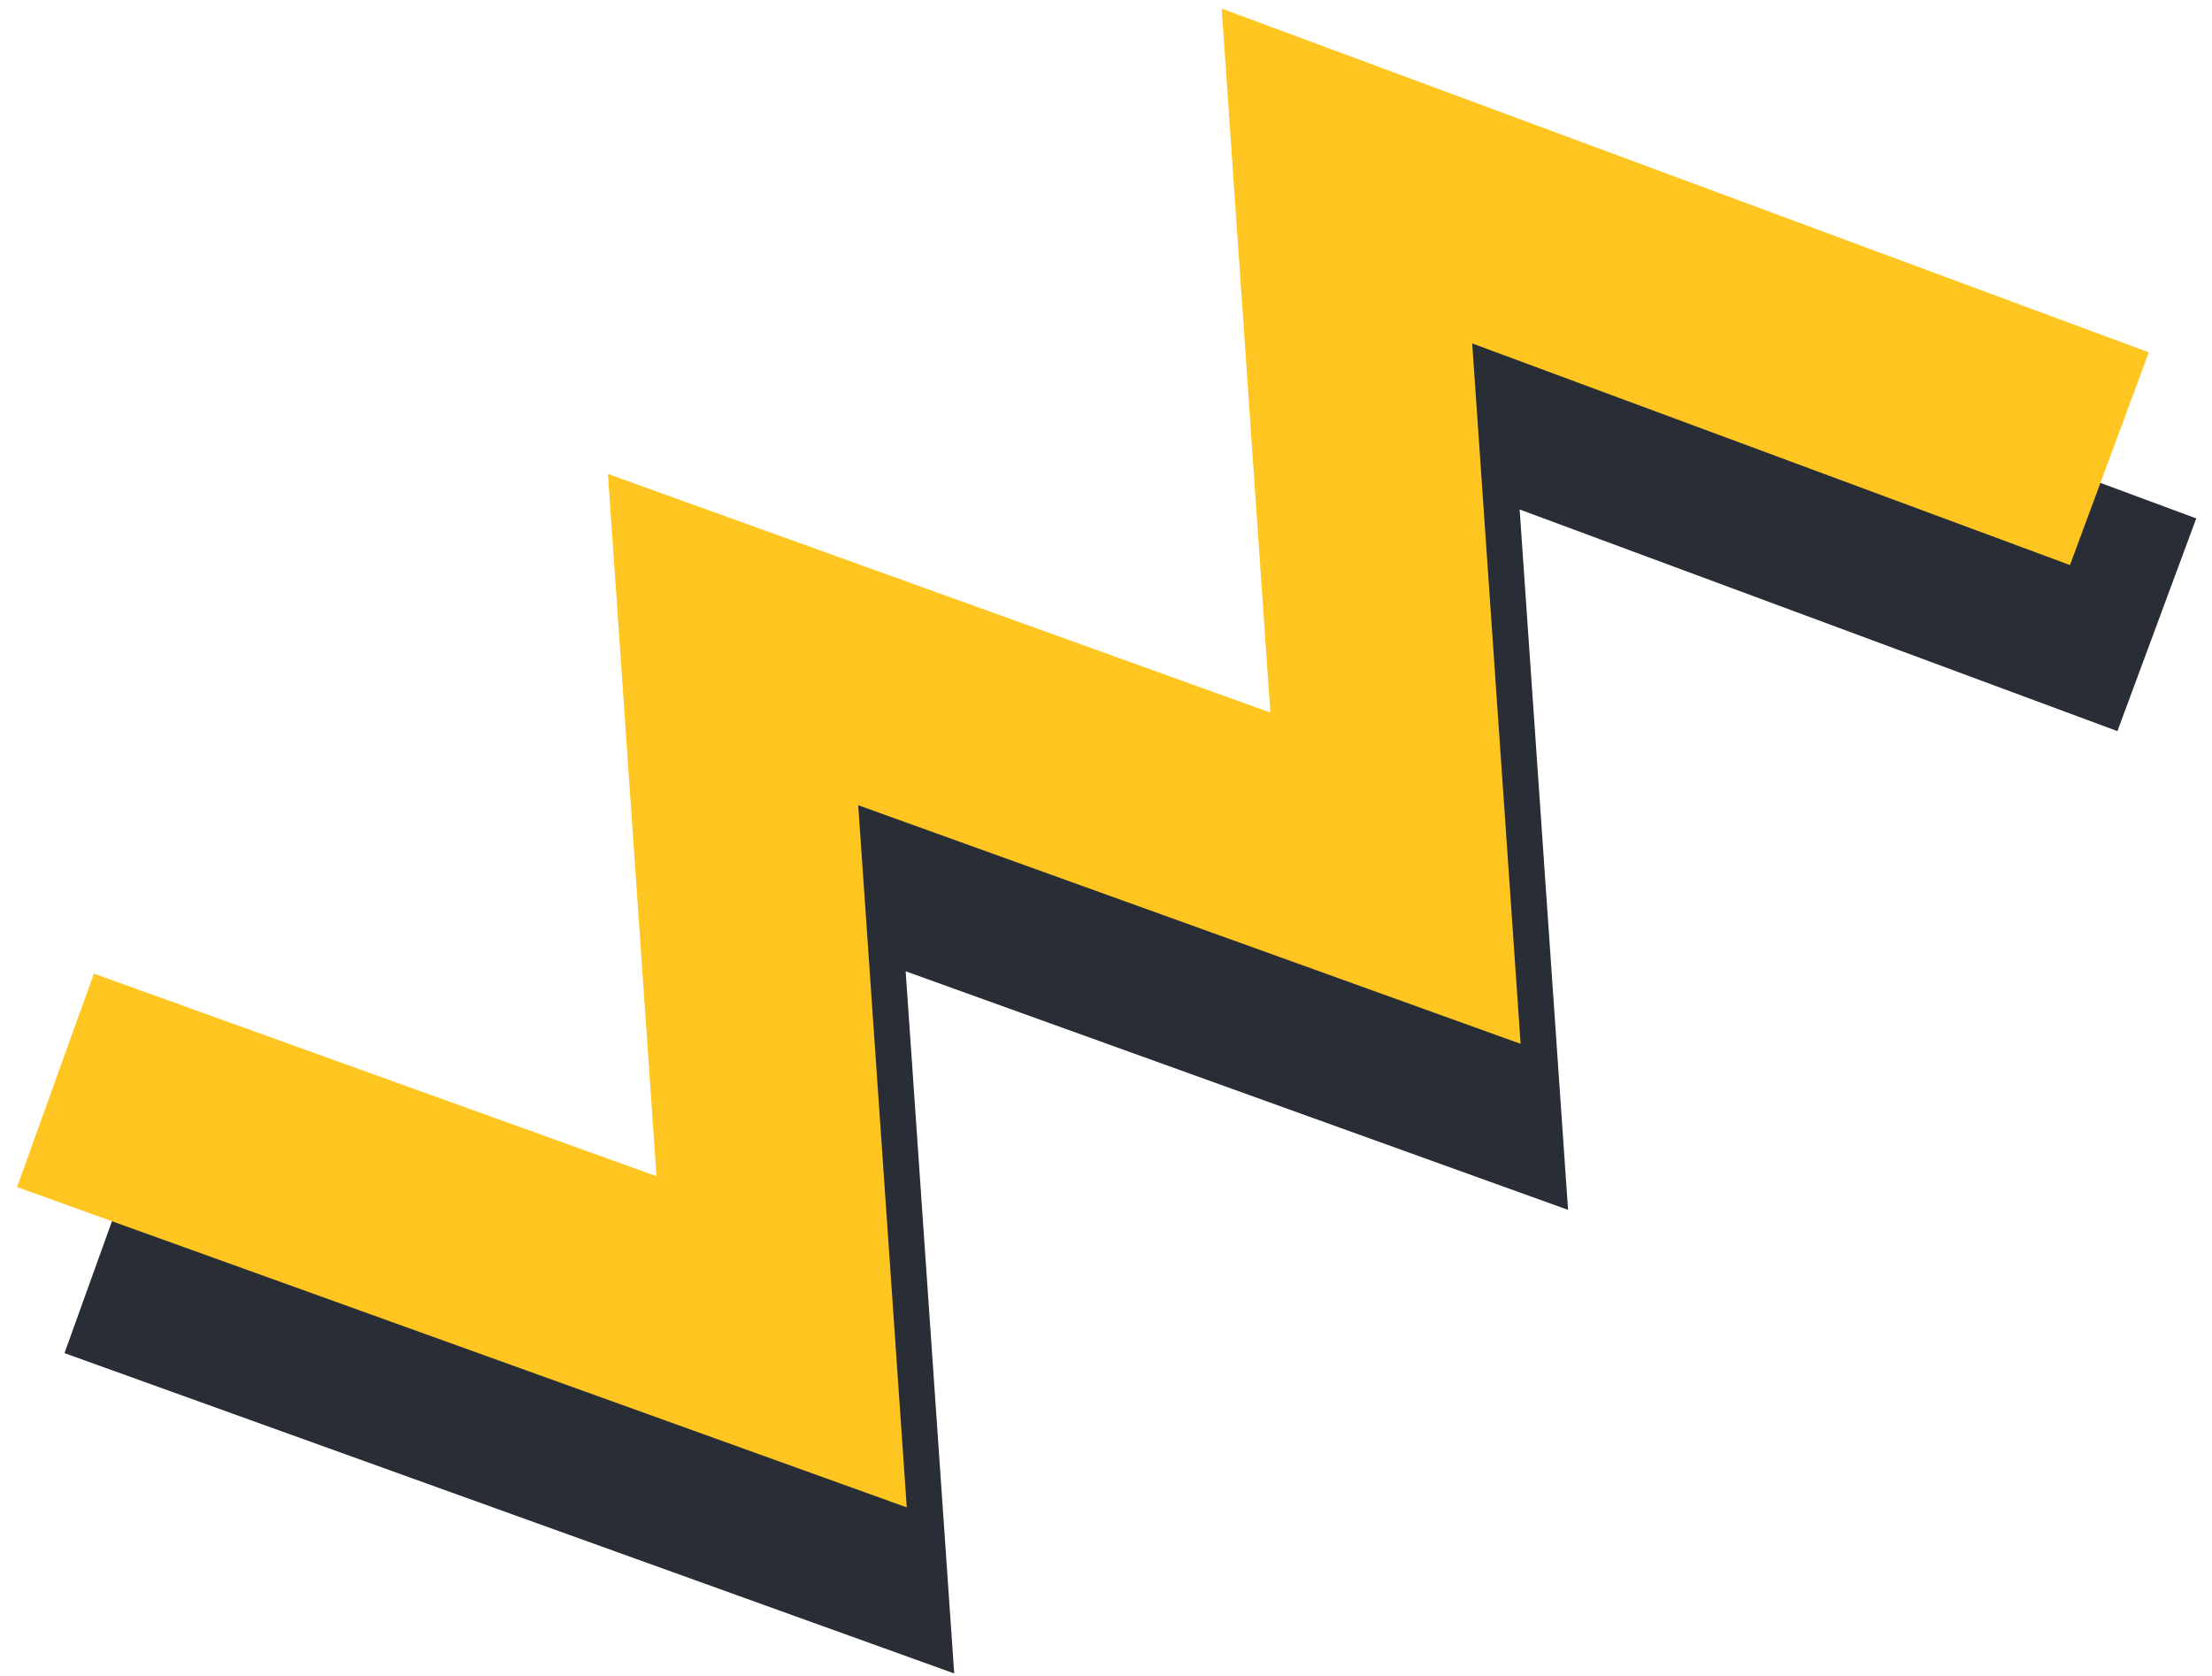 <svg width="161" height="122" viewBox="0 0 161 122" fill="none" xmlns="http://www.w3.org/2000/svg">
<path d="M15.256 93.505L60.344 109.736L56.811 58.634L105.023 75.997L101.49 24.895L149.245 42.599" stroke="#292D35" stroke-width="16.509" stroke-miterlimit="10" stroke-linecap="square"/>
<path d="M11.803 81.42L56.891 97.651L53.358 46.548L101.57 63.912L98.037 12.809L145.792 30.514" stroke="#FFC621" stroke-width="16.509" stroke-miterlimit="10" stroke-linecap="square"/>
</svg>

